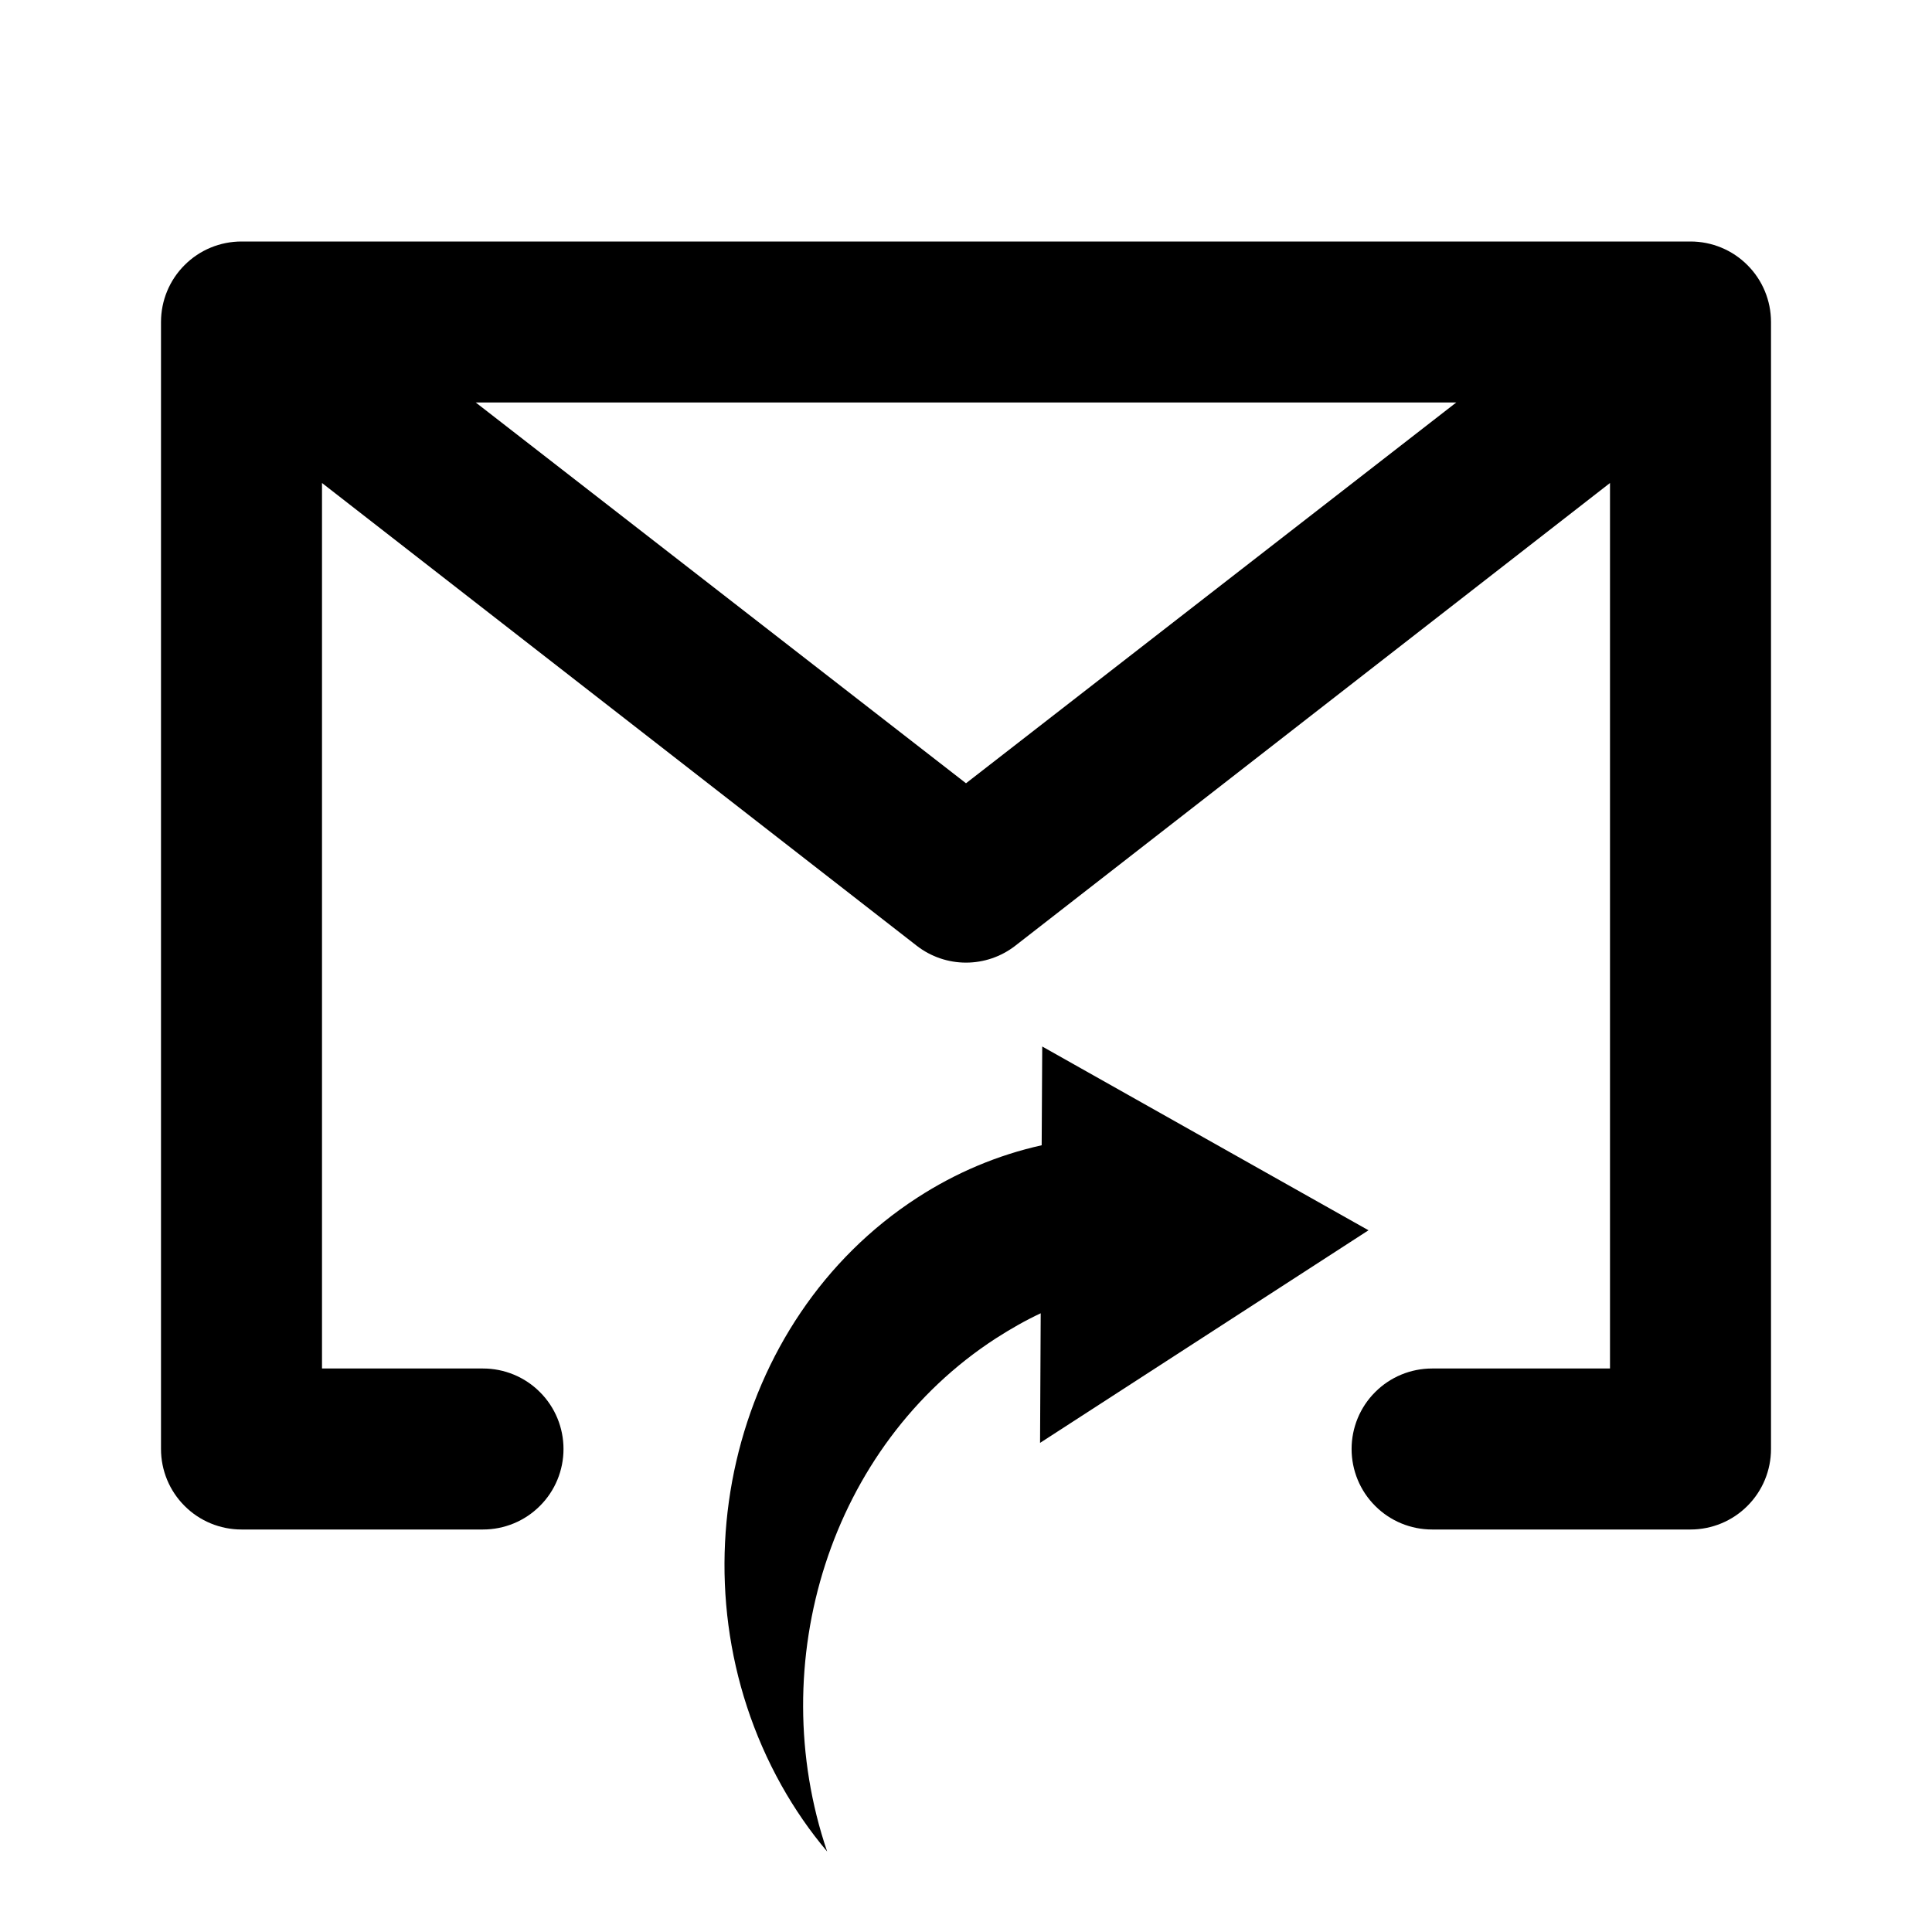 <svg viewBox="0 0 24 24" fill="none" xmlns="http://www.w3.org/2000/svg">
    <path
        d="M22 4V18C22 18.265 21.895 18.52 21.707 18.707C21.52 18.895 21.265 19 21 19H17.79C17.525 19 17.27 18.895 17.083 18.707C16.895 18.52 16.79 18.265 16.79 18C16.79 17.735 16.895 17.48 17.083 17.293C17.27 17.105 17.525 17 17.79 17H20V6L12.61 11.75C12.435 11.885 12.221 11.958 12 11.958C11.779 11.958 11.565 11.885 11.39 11.75L4 6V17H6C6.265 17 6.52 17.105 6.707 17.293C6.895 17.48 7 17.735 7 18C7 18.265 6.895 18.52 6.707 18.707C6.52 18.895 6.265 19 6 19H3C2.735 19 2.48 18.895 2.293 18.707C2.105 18.52 2 18.265 2 18V4C2 3.735 2.105 3.48 2.293 3.293C2.48 3.105 2.735 3 3 3H21C21.265 3 21.52 3.105 21.707 3.293C21.895 3.48 22 3.735 22 4ZM18.09 5H5.91L12 9.73L18.09 5Z"
        fill="currentColor" />
    <path
        d="M12.92 17.924L12.928 16.314C12.738 16.403 12.554 16.508 12.372 16.625C10.311 17.959 9.478 20.655 10.275 23C10.061 22.747 9.871 22.471 9.707 22.178C8.301 19.661 9.057 16.392 11.395 14.878C11.871 14.569 12.394 14.348 12.94 14.227L12.947 13L14.974 14.142L15.29 14.32L17 15.283L12.92 17.924Z"
        fill="currentColor" />
</svg>